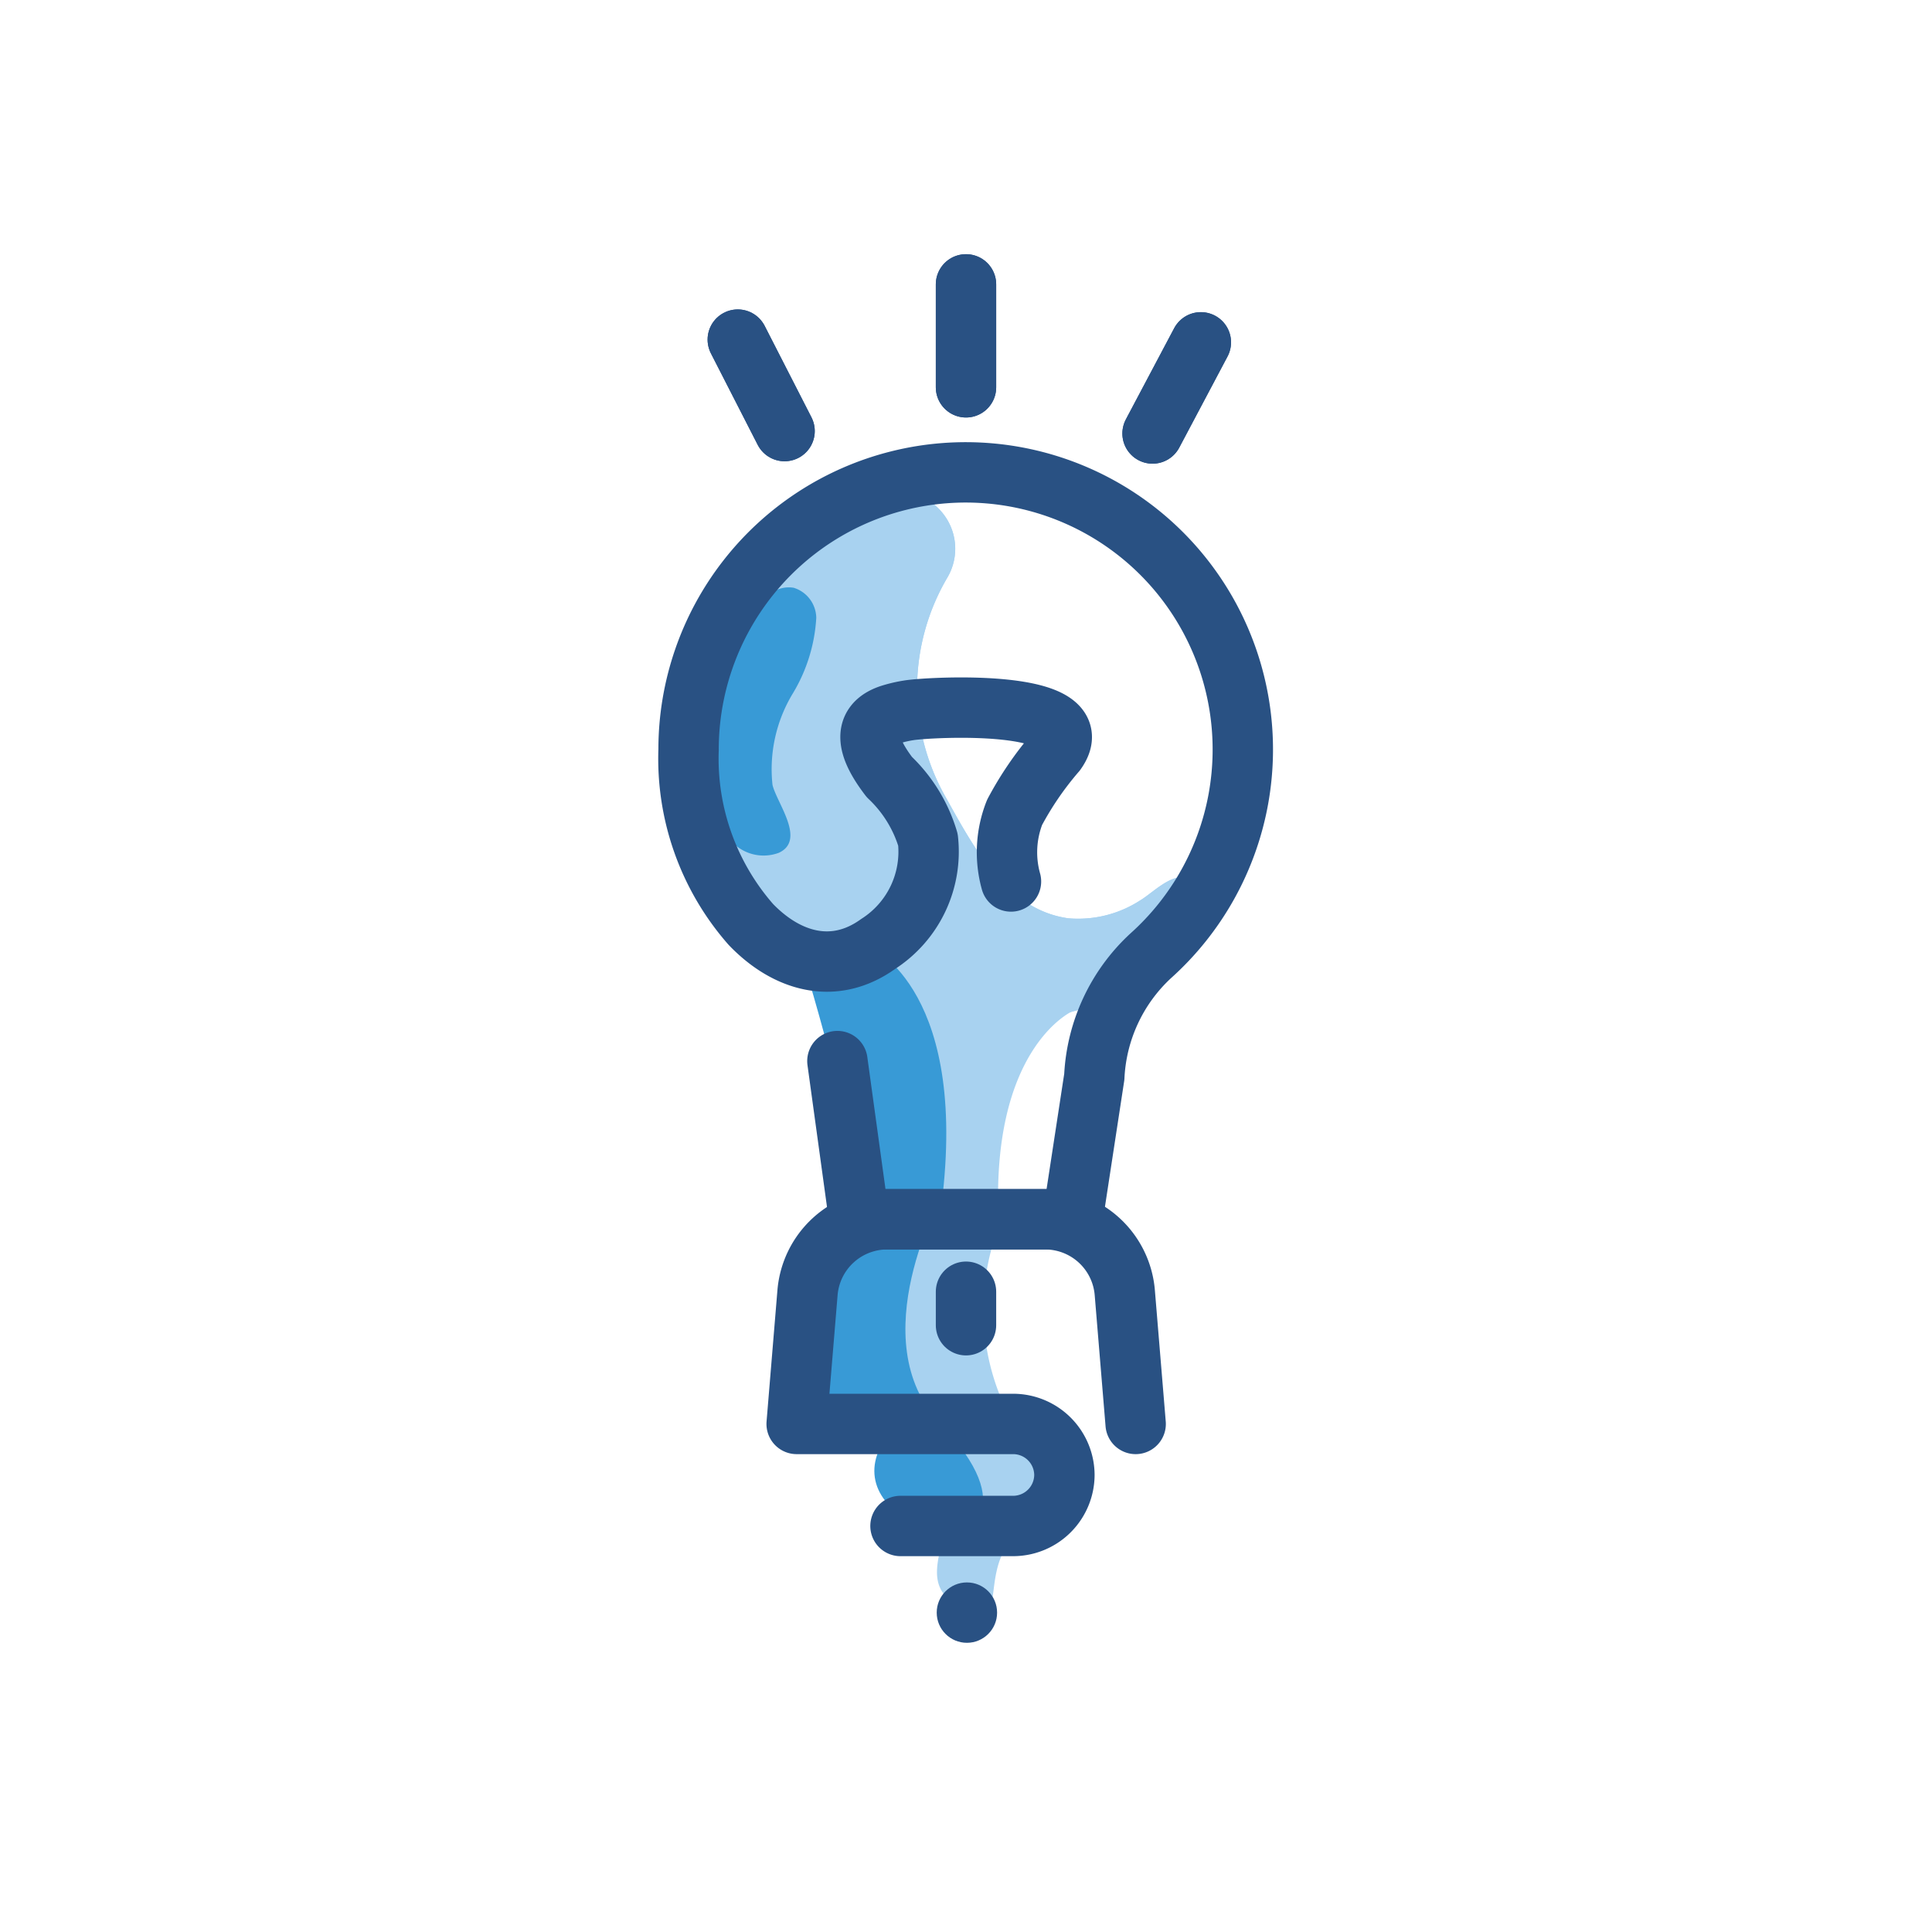 <svg xmlns="http://www.w3.org/2000/svg" viewBox="0 0 64 64"><defs><style>.cls-1{fill:#a8d2f0;}.cls-2{fill:#389ad6;}.cls-3{fill:none;stroke:#295183;stroke-linecap:round;stroke-linejoin:round;stroke-width:2px;}.cls-4{fill:#295183;}</style></defs><title>flash, light, lightbulb, smart home</title><g id="Layer_4" data-name="Layer 4"><path class="cls-1" d="M29.45,16.31h.1a1.88,1.88,0,0,1,1.84,2.81,7.27,7.27,0,0,0-.09,7.24c.92,1.64,2,3.77,4.09,4.06a3.78,3.78,0,0,0,2.39-.6c.46-.27,1.3-1.2,1.82-.51a1,1,0,0,1,.08.77c-.48,2.49-1.71,2.77-4.16,3.43C31.14,34.68,25.29,32.42,23.61,28c-1.38-3.64.65-8.39,3.34-10.59A5.22,5.22,0,0,1,29.45,16.31Z"/><path class="cls-2" d="M25.49,19.69a1,1,0,0,1,.8-.22,1.06,1.06,0,0,1,.75,1,5.45,5.45,0,0,1-.77,2.49A4.84,4.84,0,0,0,25.59,26c.14.6,1.12,1.83.21,2.25a1.44,1.44,0,0,1-1.57-.38,3,3,0,0,1-.71-1.55A7.9,7.9,0,0,1,24,22a6.41,6.41,0,0,1,1.12-1.91A2.37,2.37,0,0,1,25.49,19.69Z"/><line class="cls-1" x1="29.38" y1="33.96" x2="33.09" y2="33.8"/><line class="cls-3" x1="32" y1="9.42" x2="32" y2="12.83"/><line class="cls-3" x1="39.78" y1="11.34" x2="38.18" y2="14.36"/><line class="cls-3" x1="24.44" y1="11.25" x2="25.99" y2="14.28"/><path class="cls-1" d="M35.54,33.49s-2.79,1.21-2.45,7.13a7.69,7.69,0,0,0,.48,6.54c1.93,3.19,2.38,2,.49,3.31S33.59,54,32,53.32s-.78-1.8-.55-3.39-2.94-4.55-2.84-5.08,1.11-8,1.11-8L28.35,32S35.17,32.6,35.54,33.49Z"/><path class="cls-1" d="M29.45,16.31h.1a1.88,1.88,0,0,1,1.84,2.81,7.27,7.27,0,0,0-.09,7.24c.92,1.64,2,3.77,4.09,4.06a3.78,3.78,0,0,0,2.39-.6c.46-.27,1.3-1.2,1.82-.51a1,1,0,0,1,.08.77c-.48,2.49-1.71,2.77-4.16,3.43C31.14,34.68,25.29,32.42,23.61,28c-1.38-3.64.65-8.39,3.34-10.59A5.22,5.22,0,0,1,29.45,16.31Z"/><path class="cls-2" d="M25.49,19.69a1,1,0,0,1,.8-.22,1.06,1.06,0,0,1,.75,1,5.45,5.45,0,0,1-.77,2.49A4.84,4.84,0,0,0,25.59,26c.14.6,1.12,1.83.21,2.25a1.44,1.44,0,0,1-1.57-.38,3,3,0,0,1-.71-1.55A7.9,7.9,0,0,1,24,22a6.41,6.41,0,0,1,1.12-1.91A2.37,2.37,0,0,1,25.49,19.69Z"/><line class="cls-3" x1="32" y1="9.42" x2="32" y2="12.83"/><line class="cls-3" x1="39.78" y1="11.34" x2="38.18" y2="14.36"/><line class="cls-3" x1="24.44" y1="11.25" x2="25.99" y2="14.28"/><path class="cls-2" d="M28.72,31.31s3.28,1.27,2.51,8.25c0,0-2.73,4.83-.08,7.6s1.06,4-.58,3.39-2-1.89-1.19-2.95c0,0-3,.07-2.88-1.76s.88-4.58,1.76-5.19-1.69-8.94-1.69-8.94Z"/><path class="cls-3" d="M27.74,35.15l.71,5.16.08.08h6.93l.08-.08.71-4.64a5.84,5.84,0,0,1,1.86-4,9.18,9.18,0,1,0-15.3-6.84,8.33,8.33,0,0,0,2.06,5.79c1.19,1.24,2.76,1.7,4.22.65a3.63,3.63,0,0,0,1.65-3.45,4.7,4.7,0,0,0-1.28-2.08c-.55-.72-1.12-1.74.11-2.09a4.14,4.14,0,0,1,.54-.12c.67-.11,6.15-.41,4.87,1.38a10.83,10.83,0,0,0-1.37,2,3.6,3.6,0,0,0-.12,2.29"/><path class="cls-3" d="M29.83,50.55h3.74a1.7,1.7,0,0,0,1.69-1.69h0a1.7,1.7,0,0,0-1.69-1.69H26.39l.36-4.35a2.65,2.65,0,0,1,2.64-2.43h5.23a2.65,2.65,0,0,1,2.64,2.43l.36,4.35"/><line class="cls-3" x1="32" y1="42.79" x2="32" y2="43.9"/><circle class="cls-4" cx="32.03" cy="53.42" r="1"/></g></svg>